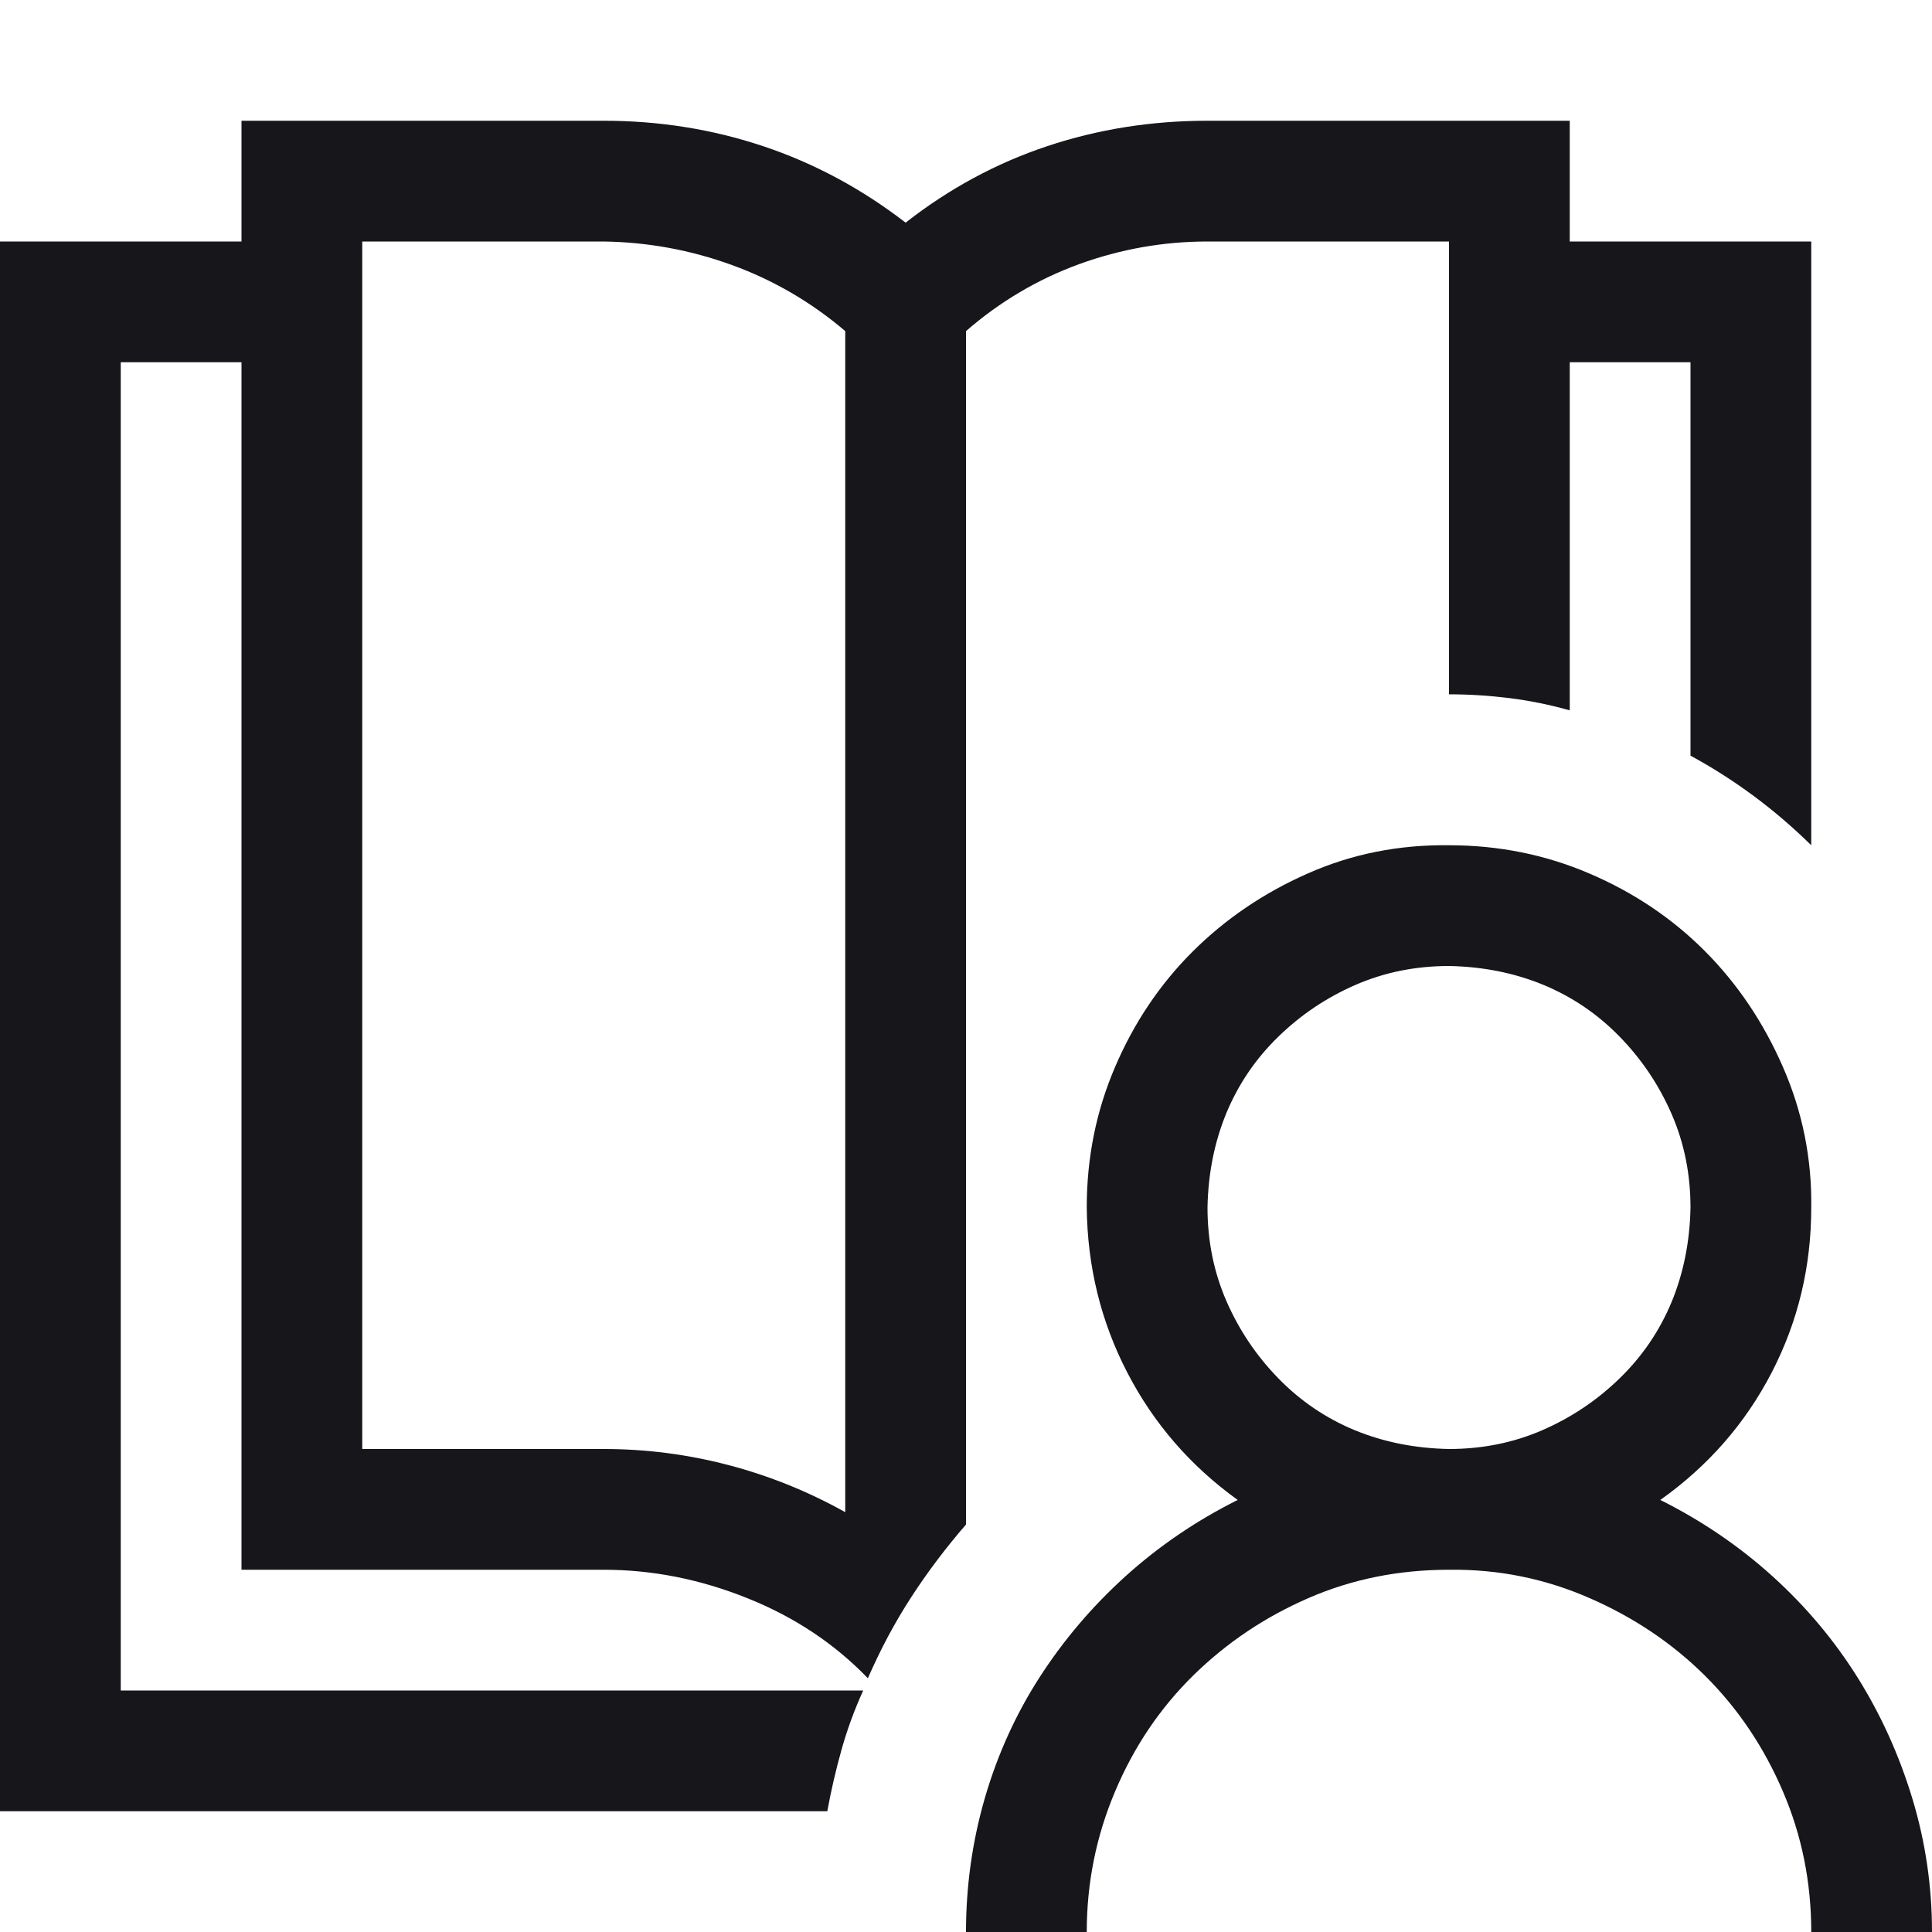 <svg width="24" height="24" viewBox="0 0 24 24" fill="none" xmlns="http://www.w3.org/2000/svg">
<path d="M20.625 18.633C21.141 18.891 21.605 19.207 22.02 19.582C22.434 19.957 22.785 20.375 23.074 20.836C23.363 21.297 23.59 21.797 23.754 22.336C23.918 22.875 24 23.43 24 24H22.5C22.5 23.383 22.383 22.801 22.148 22.254C21.914 21.707 21.594 21.23 21.188 20.824C20.781 20.418 20.301 20.094 19.746 19.852C19.191 19.609 18.609 19.492 18 19.5C17.375 19.5 16.793 19.617 16.254 19.852C15.715 20.086 15.238 20.406 14.824 20.812C14.41 21.219 14.086 21.699 13.852 22.254C13.617 22.809 13.5 23.391 13.5 24H12C12 23.43 12.078 22.875 12.234 22.336C12.391 21.797 12.617 21.297 12.914 20.836C13.211 20.375 13.566 19.957 13.98 19.582C14.395 19.207 14.859 18.891 15.375 18.633C14.789 18.211 14.332 17.684 14.004 17.051C13.676 16.418 13.508 15.734 13.5 15C13.5 14.383 13.617 13.801 13.852 13.254C14.086 12.707 14.406 12.23 14.812 11.824C15.219 11.418 15.695 11.094 16.242 10.852C16.789 10.609 17.375 10.492 18 10.5C18.617 10.5 19.199 10.617 19.746 10.852C20.293 11.086 20.77 11.406 21.176 11.812C21.582 12.219 21.906 12.699 22.148 13.254C22.391 13.809 22.508 14.391 22.5 15C22.5 15.734 22.336 16.418 22.008 17.051C21.68 17.684 21.219 18.211 20.625 18.633ZM18 18C18.414 18 18.801 17.922 19.16 17.766C19.52 17.609 19.84 17.395 20.121 17.121C20.402 16.848 20.617 16.531 20.766 16.172C20.914 15.812 20.992 15.422 21 15C21 14.586 20.922 14.199 20.766 13.84C20.609 13.48 20.395 13.16 20.121 12.879C19.848 12.598 19.531 12.383 19.172 12.234C18.812 12.086 18.422 12.008 18 12C17.586 12 17.199 12.078 16.84 12.234C16.48 12.391 16.16 12.605 15.879 12.879C15.598 13.152 15.383 13.469 15.234 13.828C15.086 14.188 15.008 14.578 15 15C15 15.414 15.078 15.801 15.234 16.16C15.391 16.52 15.605 16.84 15.879 17.121C16.152 17.402 16.469 17.617 16.828 17.766C17.188 17.914 17.578 17.992 18 18ZM12 18.938C11.75 19.227 11.523 19.527 11.32 19.84C11.117 20.152 10.938 20.488 10.781 20.848C10.367 20.418 9.867 20.086 9.281 19.852C8.695 19.617 8.102 19.5 7.5 19.5H3V4.5H1.5V21H10.723C10.613 21.242 10.523 21.488 10.453 21.738C10.383 21.988 10.324 22.242 10.277 22.5H0V3H3V1.5H7.5C8.188 1.5 8.848 1.605 9.48 1.816C10.113 2.027 10.703 2.344 11.25 2.766C11.789 2.344 12.375 2.027 13.008 1.816C13.641 1.605 14.305 1.5 15 1.5H19.5V3H22.5V10.5C22.047 10.055 21.547 9.684 21 9.387V4.5H19.5V8.824C19.25 8.754 19 8.703 18.75 8.672C18.5 8.641 18.25 8.625 18 8.625V3H15C14.453 3 13.922 3.094 13.406 3.281C12.891 3.469 12.422 3.746 12 4.113V18.938ZM10.5 18.785V4.113C10.078 3.754 9.609 3.48 9.094 3.293C8.578 3.105 8.047 3.008 7.5 3H4.5V18H7.5C8.023 18 8.539 18.066 9.047 18.199C9.555 18.332 10.039 18.527 10.5 18.785Z" fill="#16161B"/>
</svg>

